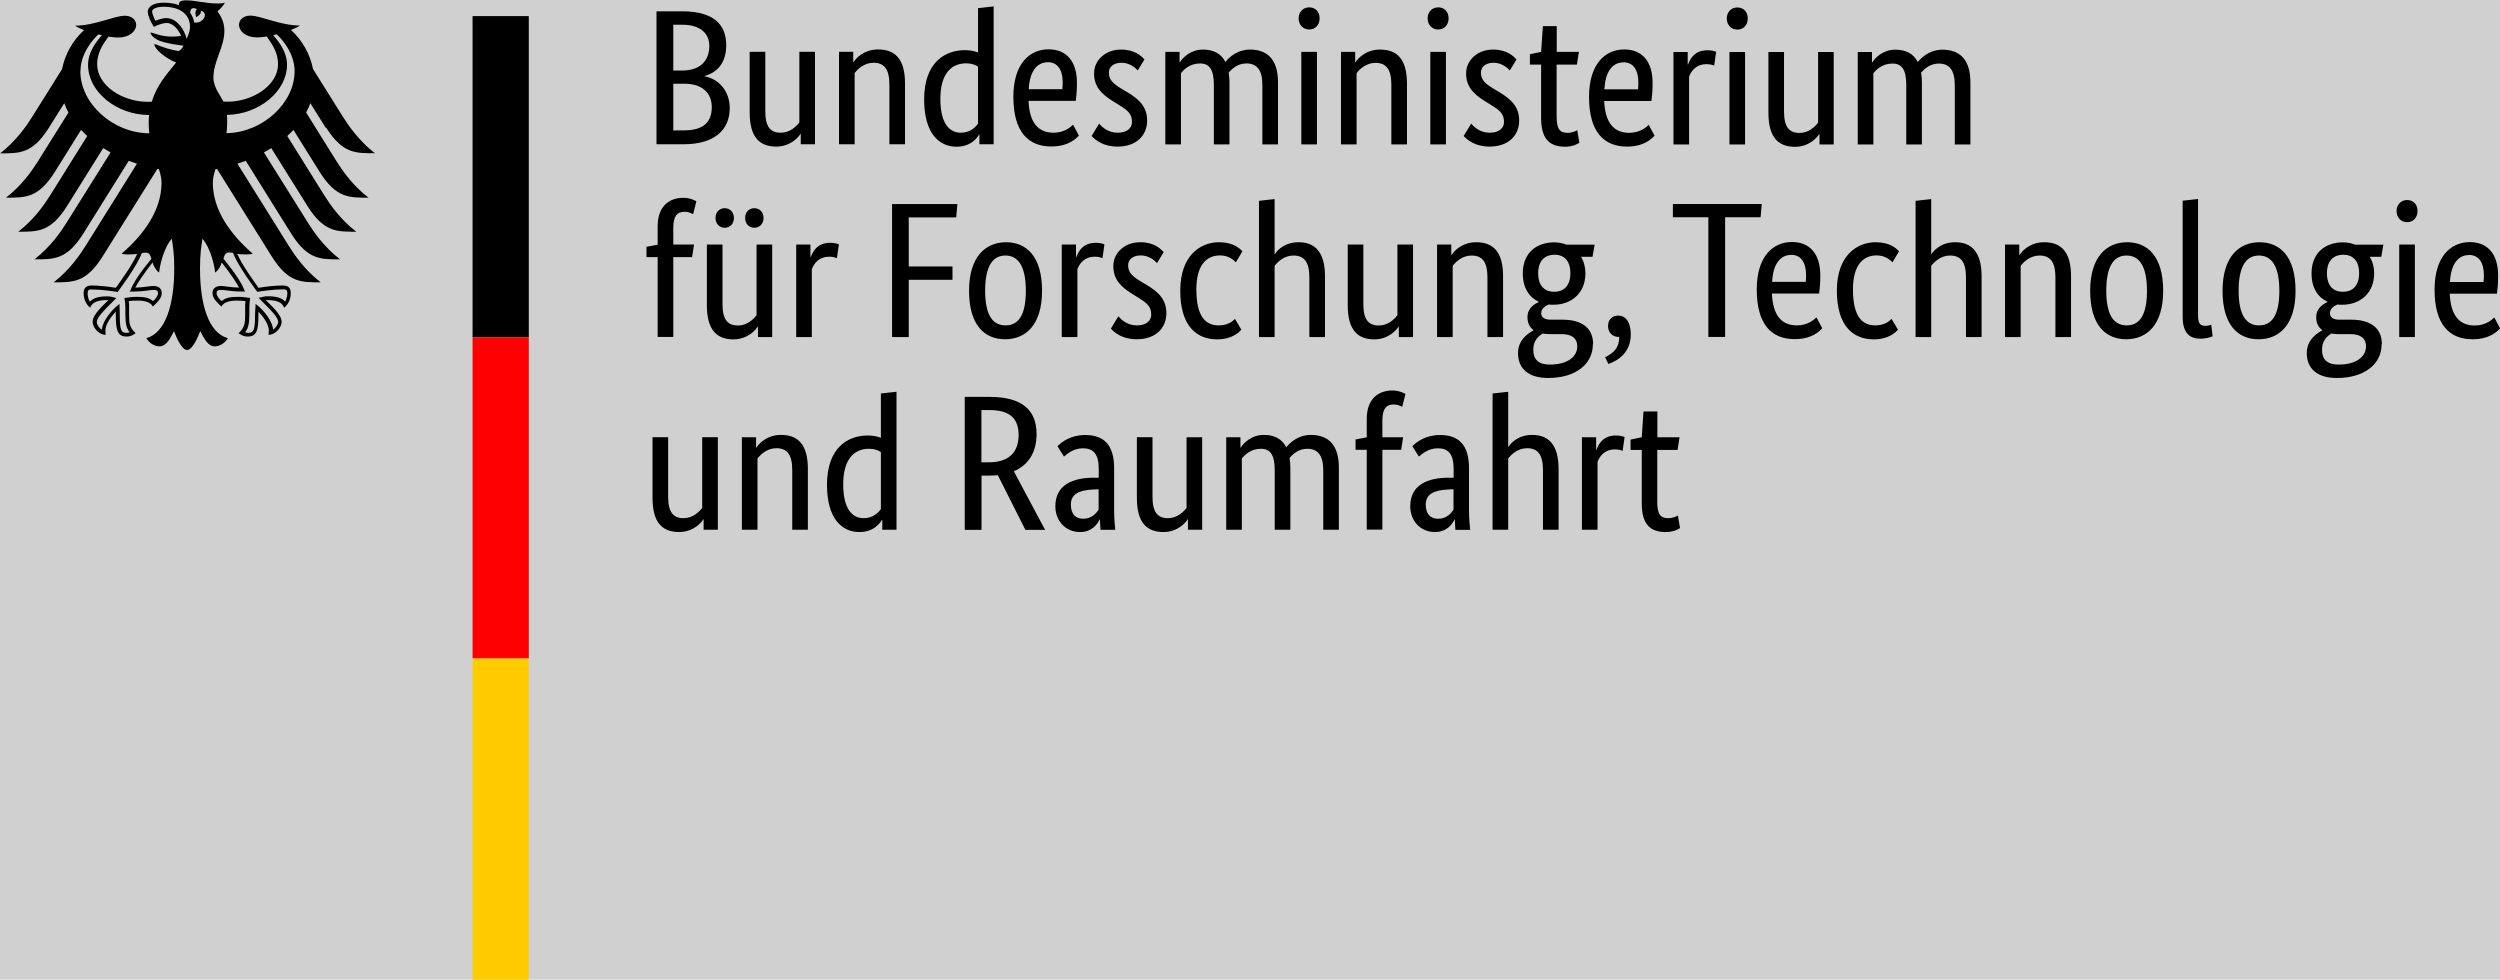 <?xml version="1.0" encoding="UTF-8"?><svg id="a" xmlns="http://www.w3.org/2000/svg" viewBox="0 0 214.36 84"><defs><style>.n,.o,.p,.q{stroke-width:0px;}.o{fill:#d0d0d1;}.p{fill:#fc0;}.q{fill:red;}</style></defs><path id="b" class="o" d="m0,0h214.36v84H0V0Z"/><g id="c"><g id="d"><path id="e" class="n" d="m19.42,11.42c.04-.31.06-.63.06-.95,0-.18,0-.38-.02-.62,2.74-.04,5.15-2.02,5.15-4.29,0-1.16-.75-2.03-1.18-2.55.1-.02.19-.04.29-.07.4.35,1.54,1.59,1.54,3.16,0,2.73-2.73,5.26-5.84,5.32m-2.77-9.5c-.05-.3-.17-.58-.34-.82,0-.28.12-.54.57-.32-.24.25-.06.69-.06.69,0,0,.5-.23.39-.56.74.18.21,1.16-.57,1.01m-.64,1.4c-.1-.41-.31-.83-.57-1.14-.24-.29-.64-.63-1.18-.63-.25,0-.66.12-.92.23-.1-.18-.29-.61-.29-.8s.34-.4.98-.4c1.42,0,2.27.64,2.27,1.72,0,.38-.15.72-.29,1.03m3.65,18.31c.17,0,.25.03.34.06.41,1.11,1.99,3.21,2.05,3.3v.02s.04,0,.04,0c.39-.06,1.37-.21,2.2-.21h.02c.09,0,.19,0,.26.06.05.05.08.15.08.28,0,.21-.09.56-.19.71-.29-.32-.76-.46-1.51-.46-.23,0-.49.07-.64.11h-.06s-.07.03-.07.03l.43.43c.67.67,1.25,1.25,1.25,1.63,0,.23-.23.53-.43.67-.05-.7-.76-1.65-1.45-2.17l-.06-.04v.25c-.02.17-.04.42-.04.69,0,1.34-.14,1.54-.6,1.54-.07,0-.18-.02-.25-.05.26-.32.36-.75.36-1.5v-.35s0-.28,0-.28c0-.31.03-.53.06-.72v-.1s-.06,0-.06,0c-.22-.03-.62-.09-.93-.09-.66,0-1.11.06-1.44.37-.21-.17-.44-.47-.44-.66,0-.28.17-.3.4-.3.12,0,.22.02.37.03.29.04.71.11,1.6.11h.06l-.02-.05c-.22-.64-.84-1.57-1.82-2.77.09-.32.17-.53.48-.53m-8.5,3.3l-.02.05h.06c.88,0,1.31-.06,1.6-.11.15-.02.26-.03.37-.03.23,0,.4.02.4.3,0,.19-.22.49-.43.66-.33-.31-.78-.37-1.44-.37-.31,0-.71.06-.93.09h-.03s-.04,0-.04,0v.1c.04.18.07.41.07.72v.28s0,.35,0,.35c0,.75.1,1.18.37,1.5-.07.02-.18.05-.25.05-.47,0-.6-.2-.6-1.54,0-.27-.01-.52-.02-.69v-.25s-.07.05-.07.05c-.69.53-1.4,1.47-1.45,2.17-.21-.13-.43-.44-.43-.67,0-.38.58-.96,1.25-1.63l.38-.38.05-.05-.13-.03c-.14-.04-.41-.11-.64-.11-.75,0-1.22.14-1.51.46-.1-.15-.19-.5-.19-.71,0-.13.03-.23.08-.28.06-.06.17-.06.26-.06h.02c.83,0,1.81.15,2.2.21h.02s.01-.01.01-.01c.07-.09,1.64-2.19,2.05-3.3.09-.04.17-.06.34-.06.31,0,.4.21.49.53-.99,1.2-1.6,2.13-1.82,2.77M6.9,6.11c0-1.57,1.14-2.81,1.54-3.16.1.02.19.05.29.07-.43.52-1.18,1.39-1.18,2.55,0,2.3,2.45,4.29,5.23,4.29-.02.2-.03.4-.03.62,0,.34.02.65.05.95-3.14-.02-5.91-2.57-5.91-5.32m21.08,4.84c1.41,2.23,2.51,2.19,4.18,2.19-1.38-1.06-2.29-2.41-2.73-3.1l-2.58-4.12c-.25-1.27-.91-2.46-1.89-3.35.33-.13.61-.26.77-.38-1.68,0-3.35-.85-4.26-.85-.59,0-.97.35-.97.82.04.52.57,1.05,1.56,1.05.22,0,.51-.03.82-.08.53.74.97,1.42.97,2.38,0,1.8-2.16,3.21-4.33,3.21-.12,0-.24,0-.36-.01-.2-.45-.85-1.2-.85-2.05,0-1.43.94-2.6.94-4.02,0-.88-.43-1.43-.59-1.66.27-.25.56-.55.63-.76-.16.07-.34.08-.61.08-1.04,0-1.89-.27-2.72-.27-.47,0-.6.15-.6.29,0,.05,0,.1.02.13-.18-.07-.34-.11-.54-.15-.25-.05-.51-.07-.79-.07-1.01,0-1.37.42-1.37.78,0,.31.24.86.52,1.29.39-.2.86-.33,1.08-.33.54,0,1.01.51,1.26,1.11-.36.04-.43.06-.79.06-.98,0-1.65-.35-1.79-.35-.01,0-.04,0-.04.03,0,.14.28.5.83.7.72.26,1.81.37,1.99.4,0,.03-.18.37-.39.44-.04.01-.08.02-.13,0-.75-.15-.97-.21-1.92-.58-.03-.01-.05,0-.05.04,0,.38.98,1.21,1.86,1.54-.73.94-1.65,1.89-2.08,3.36-.12,0-.24.01-.36.01-2.18,0-4.33-1.41-4.33-3.21,0-.96.43-1.63.97-2.38.31.05.6.08.82.08.99,0,1.52-.53,1.56-1.05,0-.47-.38-.82-.97-.82-.92,0-2.58.85-4.27.85.17.13.44.26.77.38-.98.89-1.64,2.08-1.89,3.35l-2.58,4.12c-.43.69-1.35,2.04-2.73,3.1,1.67,0,2.77.04,4.18-2.19l1.32-2.11c.1.27.22.54.36.8l-2.63,4.2c-.44.7-1.34,2.04-2.73,3.1,1.67,0,2.77.04,4.18-2.19l2.26-3.62c.17.18.35.36.53.52l-3.19,5.11c-.44.7-1.34,2.04-2.73,3.1,1.67,0,2.77.04,4.18-2.19l3.11-4.98c.21.13.41.25.63.37l-3.8,6.07c-.44.7-1.34,2.03-2.73,3.1,1.67,0,2.77.04,4.18-2.19l3.91-6.26c.23.09.47.17.7.25l-4.42,7.07c-.43.69-1.35,2.05-2.72,3.1,1.66,0,2.77.04,4.18-2.19l4.71-7.53s.1.02.14.02c.13.41.22.79.22,1.17,0,2.37-1.55,4.46-3.42,6.07.12.05.33.07.52.07.39,0,.63-.02.81-.05-.43.98-1.36,2.25-1.83,2.91-.61-.11-1.5-.2-2.08-.2s-.68.36-.68.67c0,.55.26.99.56,1.24.11-.28.34-.66,1.46-.66.02,0,.06,0,.11,0-.33.36-1.36,1.2-1.36,1.87,0,.44.49,1.11,1.13,1.11-.04-.14-.03-.27-.03-.37,0-.54.48-1.18.89-1.62-.01.13,0,.12,0,.27,0,1.28.12,1.87.93,1.87.4,0,.67-.22.77-.29-.53-.49-.56-.87-.56-1.59,0-.19,0-.37,0-.62,0-.17,0-.38-.03-.54.29-.04.41-.04.63-.04,0,0,1.16-.09,1.43.51.31-.29.77-.69.77-1.14,0-.3-.14-.63-.74-.63-.23,0-.94.14-1.53.14.16-.35.87-1.39,1.48-2.15.09.29.24.61.56.87.05-.48.33-2.02,1.09-2.91.09.61.21,1.23.21,2.54,0,3.19-.77,5.54-2.39,5.99.21.37.66.7,1.12.7.59,0,.92-.67,1.25-1.31.17.47.65,1.62,1.12,1.62s.95-1.15,1.13-1.62c.33.63.65,1.31,1.25,1.31.46,0,.91-.33,1.12-.7-1.63-.45-2.39-2.8-2.39-5.99,0-1.31.12-1.93.21-2.54.76.9,1.04,2.43,1.09,2.91.32-.26.47-.57.56-.87.61.75,1.32,1.79,1.48,2.15-.59,0-1.3-.14-1.53-.14-.59,0-.74.33-.74.63,0,.45.46.85.77,1.14.28-.6,1.43-.51,1.43-.51.22,0,.34,0,.63.04-.03.16-.03.37-.03.54,0,.25,0,.44,0,.62,0,.72-.03,1.1-.56,1.59.1.07.37.29.77.29.81,0,.93-.59.93-1.87,0-.15,0-.14,0-.27.41.44.89,1.08.89,1.62,0,.1,0,.23-.03.37.64,0,1.13-.67,1.13-1.11,0-.67-1.03-1.5-1.36-1.87.05,0,.09,0,.11,0,1.13,0,1.35.38,1.47.66.3-.25.56-.68.56-1.24,0-.32-.07-.67-.68-.67s-1.47.09-2.08.2c-.47-.66-1.39-1.92-1.83-2.91.17.03.42.05.81.05.19,0,.4-.02.52-.07-1.86-1.61-3.42-3.7-3.42-6.07,0-.38.09-.76.22-1.17.05,0,.1-.02.14-.02l4.71,7.53c1.41,2.23,2.51,2.19,4.18,2.19-1.37-1.05-2.29-2.41-2.72-3.1l-4.42-7.07c.24-.08.48-.16.71-.25l3.91,6.26c1.41,2.23,2.51,2.19,4.18,2.19-1.39-1.07-2.29-2.4-2.73-3.1l-3.8-6.07c.21-.12.43-.24.63-.37l3.11,4.98c1.41,2.23,2.51,2.19,4.18,2.19-1.39-1.06-2.29-2.4-2.73-3.1l-3.19-5.11c.19-.17.37-.34.53-.52l2.26,3.62c1.41,2.23,2.51,2.19,4.18,2.19-1.39-1.06-2.29-2.4-2.73-3.1l-2.62-4.2c.14-.26.26-.53.36-.8l1.32,2.11Z"/></g><g id="f"><path id="g" class="n" d="m40.52,1.38h4.82v27.54h-4.82V1.38Z"/><path id="h" class="q" d="m40.52,28.92h4.82v27.54h-4.82v-27.54Z"/><path id="i" class="p" d="m40.52,56.46h4.82v27.54h-4.82v-27.54Z"/></g><g id="j"><path id="k" class="n" d="m62.27,3.88c0-1.77-1.07-2.91-3.78-2.91h-2.2v11.4h2.33c2.73,0,3.95-1.31,3.95-3.09,0-1.52-.97-2.51-2.15-2.74v-.03c.99-.26,1.85-1.04,1.85-2.63Zm-1.45.05c0,1.31-.81,2.12-2.35,2.12h-.74v-3.93h.76c1.6,0,2.33.78,2.33,1.82Zm.21,5.25c0,1.31-.73,2-2.41,2h-.89v-4h.97c1.49,0,2.33.78,2.33,2Zm7.6,2.3h.03v.89h1.22v-7.93h-1.34v6.06c-.26.33-.79.88-1.6.88-.89,0-1.32-.53-1.32-1.83v-5.11h-1.34v5.21c0,2.15.88,2.92,2.28,2.92,1.21,0,1.92-.81,2.07-1.09Zm6.26-6.1c.93,0,1.37.55,1.37,1.88v5.11h1.34v-5.21c0-2.15-.89-2.92-2.31-2.92-1.24,0-1.95.81-2.1,1.09h-.03v-.89h-1.22v7.93h1.34v-6.11c.26-.33.81-.88,1.62-.88Zm7.49,6c-.93,0-1.75-.73-1.75-2.91s.97-3.04,2.21-3.04c.48,0,.79.13,1.02.28v4.89c-.18.26-.64.78-1.49.78Zm1.57.15h.03v.84h1.22V.55l-1.34.15v3.8c-.25-.1-.61-.2-1.12-.2-1.69,0-3.5,1.02-3.5,4.23,0,2.89,1.27,4.05,2.78,4.05,1.26,0,1.78-.79,1.93-1.04Zm5.88-6.2c.84,0,1.29.64,1.29,1.74,0,.25-.02.46-.03.58h-2.88c.07-1.49.68-2.31,1.62-2.31Zm2.68,6.3l-.5-.94c-.18.18-.73.69-1.67.69-1.34,0-2.07-.88-2.15-2.73h4.05c.05-.38.1-.86.1-1.54,0-1.9-.93-2.88-2.43-2.88-1.65,0-3.02,1.26-3.02,4.07,0,2.99,1.26,4.26,3.26,4.26,1.5,0,2.15-.71,2.36-.94Zm5.62-6.54c-.26-.26-.79-.84-2.02-.84-1.29,0-2.3.88-2.3,2.05,0,1.09.59,1.74,1.59,2.36l.5.31c.76.48,1.16.74,1.16,1.5,0,.51-.43.91-1.22.91-.86,0-1.36-.51-1.6-.78l-.64,1.06c.31.33.96.91,2.23.91,1.62,0,2.53-.97,2.53-2.23,0-1.17-.66-1.82-1.74-2.46l-.5-.3c-.71-.43-1.04-.76-1.04-1.36,0-.46.38-.84,1.09-.84s1.21.46,1.39.66l.58-.96Zm4.76.35c.83,0,1.19.55,1.19,1.83v5.11h1.34v-5.32c0-.3-.02-.58-.07-.83.3-.35.79-.79,1.52-.79.89,0,1.37.55,1.37,1.83v5.11h1.34v-5.32c0-1.88-.83-2.81-2.41-2.81-1.02,0-1.75.61-2.1,1.06-.36-.71-1.02-1.06-1.92-1.06-1.09,0-1.77.73-1.98,1.09h-.03v-.89h-1.22v7.93h1.34v-6.11c.23-.28.74-.83,1.64-.83Zm9.37-2.91c.53,0,.89-.4.89-.96s-.36-.94-.89-.94-.91.4-.91.94.36.96.91.96Zm.66,1.92h-1.34v7.93h1.34v-7.93Zm5.01.94c.93,0,1.37.55,1.37,1.88v5.11h1.34v-5.21c0-2.15-.89-2.92-2.31-2.92-1.24,0-1.95.81-2.1,1.09h-.03v-.89h-1.22v7.93h1.34v-6.11c.26-.33.81-.88,1.62-.88Zm5.39-2.86c.53,0,.89-.4.89-.96s-.36-.94-.89-.94-.91.4-.91.94.36.96.91.96Zm.66,1.92h-1.34v7.93h1.34v-7.93Zm6.05.64c-.26-.26-.79-.84-2.02-.84-1.29,0-2.3.88-2.3,2.05,0,1.09.59,1.74,1.59,2.36l.5.31c.76.48,1.16.74,1.16,1.5,0,.51-.43.91-1.22.91-.86,0-1.36-.51-1.6-.78l-.64,1.06c.31.33.96.91,2.23.91,1.62,0,2.53-.97,2.53-2.23,0-1.17-.66-1.82-1.74-2.46l-.5-.3c-.71-.43-1.04-.76-1.04-1.36,0-.46.38-.84,1.09-.84s1.21.46,1.39.66l.58-.96Zm5.39,7.14l-.18-1.07c-.13.08-.43.23-.83.23-.68,0-.94-.33-.94-1.45v-4.4h1.74l.17-1.09h-1.9v-2.21h-1.19l-.15,2.21-.96.2v.89h.96v4.58c0,1.75.69,2.46,2.05,2.46.71,0,1.12-.26,1.24-.35Zm3.77-6.89c.84,0,1.29.64,1.29,1.74,0,.25-.02.46-.03.58h-2.88c.07-1.49.68-2.31,1.62-2.31Zm2.68,6.3l-.5-.94c-.18.18-.73.69-1.67.69-1.34,0-2.07-.88-2.15-2.73h4.05c.05-.38.1-.86.1-1.54,0-1.9-.93-2.88-2.43-2.88-1.65,0-3.02,1.26-3.02,4.07,0,2.99,1.26,4.26,3.26,4.26,1.5,0,2.15-.71,2.36-.94h0Zm5.27-7.2c-.13-.05-.35-.13-.73-.13-1.01,0-1.44.59-1.67,1.22h-.03v-1.07h-1.22v7.93h1.34v-5.82c.2-.53.64-1.07,1.49-1.07.36,0,.59.1.66.13l.17-1.19Zm1.83-1.9c.53,0,.89-.4.89-.96s-.36-.94-.89-.94-.91.4-.91.94.36.96.91.96Zm.66,1.92h-1.34v7.93h1.34v-7.93Zm6.35,7.04h.03v.89h1.22v-7.93h-1.34v6.06c-.26.33-.79.88-1.6.88-.89,0-1.32-.53-1.32-1.83v-5.11h-1.34v5.21c0,2.15.88,2.92,2.28,2.92,1.21,0,1.92-.81,2.07-1.09Zm6.28-6.05c.83,0,1.19.55,1.19,1.83v5.11h1.34v-5.32c0-.3-.02-.58-.07-.83.3-.35.79-.79,1.52-.79.89,0,1.37.55,1.37,1.83v5.11h1.34v-5.32c0-1.88-.83-2.81-2.41-2.81-1.02,0-1.75.61-2.1,1.06-.36-.71-1.02-1.06-1.92-1.06-1.09,0-1.77.73-1.98,1.09h-.03v-.89h-1.22v7.93h1.34v-6.11c.23-.28.74-.83,1.64-.83Z"/><path id="l" class="n" d="m59.34,22.06l.17-1.09h-1.78v-1.42c0-1.04.35-1.39.97-1.39.35,0,.59.13.73.21l.28-1.11c-.13-.08-.56-.3-1.12-.3-1.17,0-2.2.69-2.2,2.43v1.59l-.96.18v.89h.96v6.84h1.34v-6.84h1.62Zm6.13-3.37c0-.51-.35-.84-.79-.84s-.79.33-.79.84.35.84.79.84.79-.33.79-.84Zm-2.54,0c0-.51-.35-.84-.79-.84s-.79.33-.79.84.35.84.79.84.79-.33.79-.84Zm2.03,9.32h.03v.89h1.22v-7.93h-1.34v6.06c-.26.33-.79.88-1.6.88-.89,0-1.32-.53-1.32-1.83v-5.11h-1.34v5.21c0,2.15.88,2.92,2.28,2.92,1.21,0,1.92-.81,2.07-1.09Zm6.96-7.06c-.13-.05-.35-.13-.73-.13-1.01,0-1.44.59-1.67,1.22h-.03v-1.07h-1.22v7.93h1.34v-5.82c.2-.53.64-1.07,1.49-1.07.36,0,.59.1.66.13l.17-1.19Zm6,7.95v-4.91h3.75v-1.14h-3.75v-4.21h4.07l.1-1.14h-5.6v11.4h1.44Zm5.17-3.97c0,2.97,1.34,4.16,3.09,4.16s3.17-1.21,3.17-4.16-1.34-4.16-3.09-4.16-3.17,1.24-3.17,4.16Zm4.87,0c0,2.1-.64,2.97-1.74,2.97s-1.75-.88-1.75-2.97.64-3.02,1.74-3.02,1.75.93,1.75,3.02Zm6.73-3.98c-.13-.05-.35-.13-.73-.13-1.01,0-1.44.59-1.67,1.22h-.03v-1.07h-1.22v7.93h1.34v-5.82c.2-.53.64-1.07,1.49-1.07.36,0,.59.1.66.13l.17-1.19Zm5.09.66c-.26-.26-.79-.84-2.02-.84-1.29,0-2.3.88-2.3,2.05,0,1.09.59,1.74,1.59,2.36l.5.31c.76.48,1.16.74,1.16,1.5,0,.51-.43.91-1.22.91-.86,0-1.36-.51-1.6-.78l-.64,1.06c.31.33.96.91,2.23.91,1.62,0,2.53-.97,2.53-2.23,0-1.17-.66-1.82-1.74-2.46l-.5-.3c-.71-.43-1.04-.76-1.04-1.36,0-.46.38-.84,1.09-.84s1.21.46,1.39.66l.58-.96Zm6.76-.05c-.25-.28-.81-.79-2.02-.79-1.57,0-3.32,1.11-3.32,4.15s1.4,4.18,3.17,4.18c1.24,0,1.85-.58,2.07-.83l-.55-.93c-.17.18-.58.56-1.39.56-1.14,0-1.92-.76-1.92-3.09,0-2.1.89-2.91,2.03-2.91.79,0,1.21.45,1.36.59l.56-.94Zm4.36.35c.93,0,1.37.55,1.37,1.88v5.11h1.34v-5.21c0-2.1-.88-2.92-2.26-2.92-1.27,0-1.87.76-2.03,1.01h-.03v-4.71l-1.34.15v11.68h1.34v-6.11c.26-.33.81-.88,1.62-.88Zm9.01,6.1h.03v.89h1.22v-7.93h-1.34v6.06c-.26.33-.79.88-1.6.88-.89,0-1.32-.53-1.32-1.83v-5.11h-1.34v5.21c0,2.15.88,2.92,2.28,2.92,1.21,0,1.92-.81,2.07-1.09Zm6.26-6.1c.93,0,1.37.55,1.37,1.88v5.11h1.34v-5.21c0-2.15-.89-2.92-2.31-2.92-1.24,0-1.95.81-2.1,1.09h-.03v-.89h-1.22v7.93h1.34v-6.11c.26-.33.81-.88,1.62-.88Zm8.48,1.52c0,1.14-.63,1.59-1.39,1.59s-1.37-.45-1.37-1.59.64-1.59,1.4-1.59,1.36.45,1.36,1.59Zm1.95,6.08c0-1.5-1.12-2.1-2.63-2.1h-1.01c-.58,0-.81-.23-.81-.56,0-.41.38-.63.64-.74.13.02.26.02.41.02,1.55,0,2.74-1.01,2.74-2.69,0-.53-.13-1.02-.38-1.42h.99l.18-1.04h-2.41c-.33-.13-.68-.2-1.06-.2-1.49,0-2.69.88-2.69,2.66,0,1.26.55,2.05,1.36,2.43v.03c-.2.1-.96.43-.96,1.29,0,.5.18.86.51,1.11v.03c-.36.2-1.32.76-1.32,1.93,0,1.37.91,2.15,2.59,2.15,2.35,0,3.83-1.19,3.83-2.89Zm-3.73,1.75c-.94,0-1.4-.43-1.4-1.27,0-.79.43-1.17.81-1.39.18.03.4.05.61.05h1.01c.81,0,1.34.3,1.34,1.06,0,.81-.74,1.55-2.36,1.55Zm5.04-.05c.88-.31,1.92-1.02,1.92-2.53,0-1.09-.45-1.62-1.09-1.62-.46,0-.86.3-.86.89s.4.94.91.94h.05c0,.96-.51,1.39-1.21,1.74l.28.58Zm13.15-13.72h-7.62v1.14h3.04v10.26h1.44v-10.26h3.04l.1-1.14Zm2.51,4.36c.84,0,1.29.64,1.29,1.74,0,.25-.02.46-.03.58h-2.88c.07-1.49.68-2.31,1.62-2.31Zm2.68,6.3l-.5-.94c-.18.18-.73.69-1.67.69-1.34,0-2.07-.88-2.15-2.73h4.05c.05-.38.1-.86.1-1.54,0-1.9-.93-2.88-2.43-2.88-1.65,0-3.02,1.26-3.02,4.07,0,2.99,1.26,4.26,3.26,4.26,1.5,0,2.15-.71,2.36-.94h0Zm6.59-6.59c-.25-.28-.81-.79-2.02-.79-1.57,0-3.32,1.11-3.32,4.15s1.4,4.18,3.17,4.18c1.24,0,1.85-.58,2.07-.83l-.55-.93c-.17.18-.58.56-1.39.56-1.14,0-1.92-.76-1.92-3.09,0-2.1.89-2.91,2.03-2.91.79,0,1.21.45,1.36.59l.56-.94Zm4.36.35c.93,0,1.37.55,1.37,1.88v5.11h1.34v-5.21c0-2.1-.88-2.92-2.26-2.92-1.27,0-1.87.76-2.03,1.01h-.03v-4.71l-1.34.15v11.68h1.34v-6.11c.26-.33.81-.88,1.62-.88h0Zm7.67,0c.93,0,1.37.55,1.37,1.88v5.11h1.34v-5.21c0-2.15-.89-2.92-2.31-2.92-1.24,0-1.95.81-2.1,1.09h-.03v-.89h-1.22v7.93h1.34v-6.11c.26-.33.81-.88,1.62-.88Zm4.35,3.02c0,2.97,1.34,4.16,3.09,4.16s3.17-1.21,3.17-4.16-1.34-4.16-3.09-4.16-3.17,1.24-3.17,4.16Zm4.87,0c0,2.1-.64,2.97-1.74,2.97s-1.75-.88-1.75-2.97.64-3.02,1.74-3.02,1.75.93,1.75,3.02Zm4.4-7.87l-1.34.15v9.95c0,1.4.61,1.88,1.5,1.88.59,0,.94-.15,1.07-.21l-.12-.99c-.08.03-.25.1-.5.1-.46,0-.63-.23-.63-.89v-9.98Zm2.08,7.87c0,2.97,1.34,4.16,3.09,4.16s3.17-1.21,3.17-4.16-1.34-4.16-3.09-4.16-3.17,1.24-3.17,4.16h0Zm4.87,0c0,2.1-.64,2.97-1.74,2.97s-1.75-.88-1.75-2.97.64-3.02,1.74-3.02,1.75.93,1.75,3.02h0Zm6.84-1.5c0,1.14-.63,1.59-1.39,1.59s-1.37-.45-1.37-1.59.64-1.59,1.4-1.59,1.36.45,1.36,1.59h0Zm1.95,6.08c0-1.5-1.12-2.1-2.63-2.1h-1.01c-.58,0-.81-.23-.81-.56,0-.41.38-.63.64-.74.13.02.26.02.41.02,1.55,0,2.74-1.01,2.74-2.69,0-.53-.13-1.02-.38-1.42h.99l.18-1.04h-2.41c-.33-.13-.68-.2-1.06-.2-1.49,0-2.69.88-2.69,2.66,0,1.26.55,2.05,1.36,2.43v.03c-.2.1-.96.43-.96,1.29,0,.5.18.86.51,1.11v.03c-.36.2-1.32.76-1.32,1.93,0,1.37.91,2.15,2.59,2.15,2.35,0,3.83-1.19,3.83-2.89h0Zm-3.73,1.75c-.94,0-1.4-.43-1.4-1.27,0-.79.43-1.17.81-1.39.18.03.4.05.61.05h1.01c.81,0,1.34.3,1.34,1.06,0,.81-.74,1.55-2.36,1.55Zm5.9-12.21c.53,0,.89-.4.89-.96s-.36-.94-.89-.94-.91.4-.91.94.36.96.91.96Zm.66,1.92h-1.34v7.93h1.34v-7.93Zm4.63.89c.84,0,1.29.64,1.29,1.74,0,.25-.02.46-.03.58h-2.88c.07-1.49.68-2.31,1.62-2.31Zm2.68,6.3l-.5-.94c-.18.18-.73.69-1.67.69-1.34,0-2.07-.88-2.15-2.73h4.05c.05-.38.1-.86.1-1.54,0-1.9-.93-2.88-2.43-2.88-1.65,0-3.02,1.26-3.02,4.07,0,2.99,1.26,4.26,3.26,4.26,1.5,0,2.15-.71,2.36-.94h0Z"/><path id="m" class="n" d="m60.3,44.53h.03v.89h1.22v-7.93h-1.34v6.06c-.26.33-.79.88-1.6.88-.89,0-1.32-.53-1.32-1.83v-5.11h-1.34v5.21c0,2.15.88,2.92,2.28,2.92,1.21,0,1.92-.81,2.07-1.09Zm6.26-6.1c.93,0,1.37.55,1.37,1.88v5.11h1.34v-5.21c0-2.15-.89-2.92-2.31-2.92-1.24,0-1.95.81-2.1,1.09h-.03v-.89h-1.22v7.93h1.34v-6.11c.26-.33.81-.88,1.62-.88Zm7.49,6c-.93,0-1.75-.73-1.75-2.91s.97-3.04,2.21-3.04c.48,0,.79.13,1.02.28v4.89c-.18.26-.64.78-1.49.78Zm1.57.15h.03v.84h1.22v-11.83l-1.34.15v3.8c-.25-.1-.61-.2-1.12-.2-1.69,0-3.5,1.02-3.5,4.23,0,2.89,1.27,4.05,2.78,4.05,1.26,0,1.78-.79,1.93-1.04Zm11.72-7.29c0,1.49-.83,2.35-2.56,2.35h-.63v-4.48h.69c1.7,0,2.5.69,2.5,2.13Zm-3.19,3.49h.63c.26,0,.53-.02.78-.03l2.36,4.68h1.69l-2.68-5.02c1.31-.56,1.95-1.7,1.95-3.19,0-2.1-1.29-3.19-4.03-3.19h-2.13v11.4h1.44v-4.64Zm10.05.18h-.41c-1.8,0-3.3.61-3.3,2.45,0,1.29.91,2.21,2.12,2.21,1.01,0,1.49-.68,1.67-1.07h.03c.02.4.03.64.05.88h1.27c-.03-.21-.1-.97-.1-1.65v-3.62c0-2-.86-2.86-2.48-2.86-1.27,0-2.03.61-2.38.96l.56.89c.3-.26.83-.71,1.62-.71.86,0,1.36.43,1.36,1.77v.76Zm0,.99v1.75c-.17.25-.55.78-1.32.78-.66,0-1.06-.41-1.06-1.22,0-.88.68-1.24,1.95-1.29l.43-.02Zm7.63,2.58h.03v.89h1.22v-7.93h-1.34v6.06c-.26.33-.79.88-1.6.88-.89,0-1.32-.53-1.32-1.83v-5.11h-1.34v5.21c0,2.15.88,2.92,2.28,2.92,1.21,0,1.92-.81,2.07-1.09Zm6.28-6.05c.83,0,1.19.55,1.19,1.83v5.11h1.34v-5.32c0-.3-.02-.58-.07-.83.3-.35.79-.79,1.52-.79.89,0,1.37.55,1.37,1.83v5.11h1.34v-5.32c0-1.88-.83-2.81-2.41-2.81-1.02,0-1.75.61-2.1,1.06-.36-.71-1.02-1.06-1.92-1.06-1.09,0-1.77.73-1.98,1.09h-.03v-.89h-1.22v7.93h1.34v-6.11c.23-.28.74-.83,1.64-.83Zm12.03.1l.17-1.09h-1.78v-1.42c0-1.04.35-1.39.97-1.39.35,0,.59.13.73.21l.28-1.11c-.13-.08-.56-.3-1.12-.3-1.17,0-2.2.69-2.2,2.43v1.59l-.96.18v.89h.96v6.84h1.34v-6.84h1.62Zm4.49,2.38h-.41c-1.8,0-3.3.61-3.3,2.45,0,1.29.91,2.21,2.12,2.21,1.01,0,1.49-.68,1.67-1.07h.03c.02.4.03.64.05.88h1.27c-.03-.21-.1-.97-.1-1.65v-3.62c0-2-.86-2.86-2.48-2.86-1.27,0-2.03.61-2.38.96l.56.89c.3-.26.83-.71,1.62-.71.86,0,1.36.43,1.36,1.77v.76Zm0,.99v1.75c-.17.25-.55.78-1.32.78-.66,0-1.06-.41-1.06-1.22,0-.88.68-1.24,1.95-1.29l.43-.02Zm6.3-3.52c.93,0,1.37.55,1.37,1.88v5.11h1.34v-5.21c0-2.1-.88-2.92-2.26-2.92-1.27,0-1.87.76-2.03,1.01h-.03v-4.71l-1.34.15v11.68h1.34v-6.11c.26-.33.81-.88,1.62-.88Zm8.36-.96c-.13-.05-.35-.13-.73-.13-1.01,0-1.44.59-1.67,1.22h-.03v-1.07h-1.22v7.93h1.34v-5.82c.2-.53.64-1.07,1.49-1.07.36,0,.59.1.66.13l.17-1.19Zm4.76,7.8l-.18-1.07c-.13.08-.43.23-.83.23-.68,0-.94-.33-.94-1.45v-4.4h1.74l.17-1.09h-1.9v-2.21h-1.19l-.15,2.21-.96.2v.89h.96v4.58c0,1.75.69,2.46,2.05,2.46.71,0,1.12-.26,1.24-.35Z"/></g></g></svg>